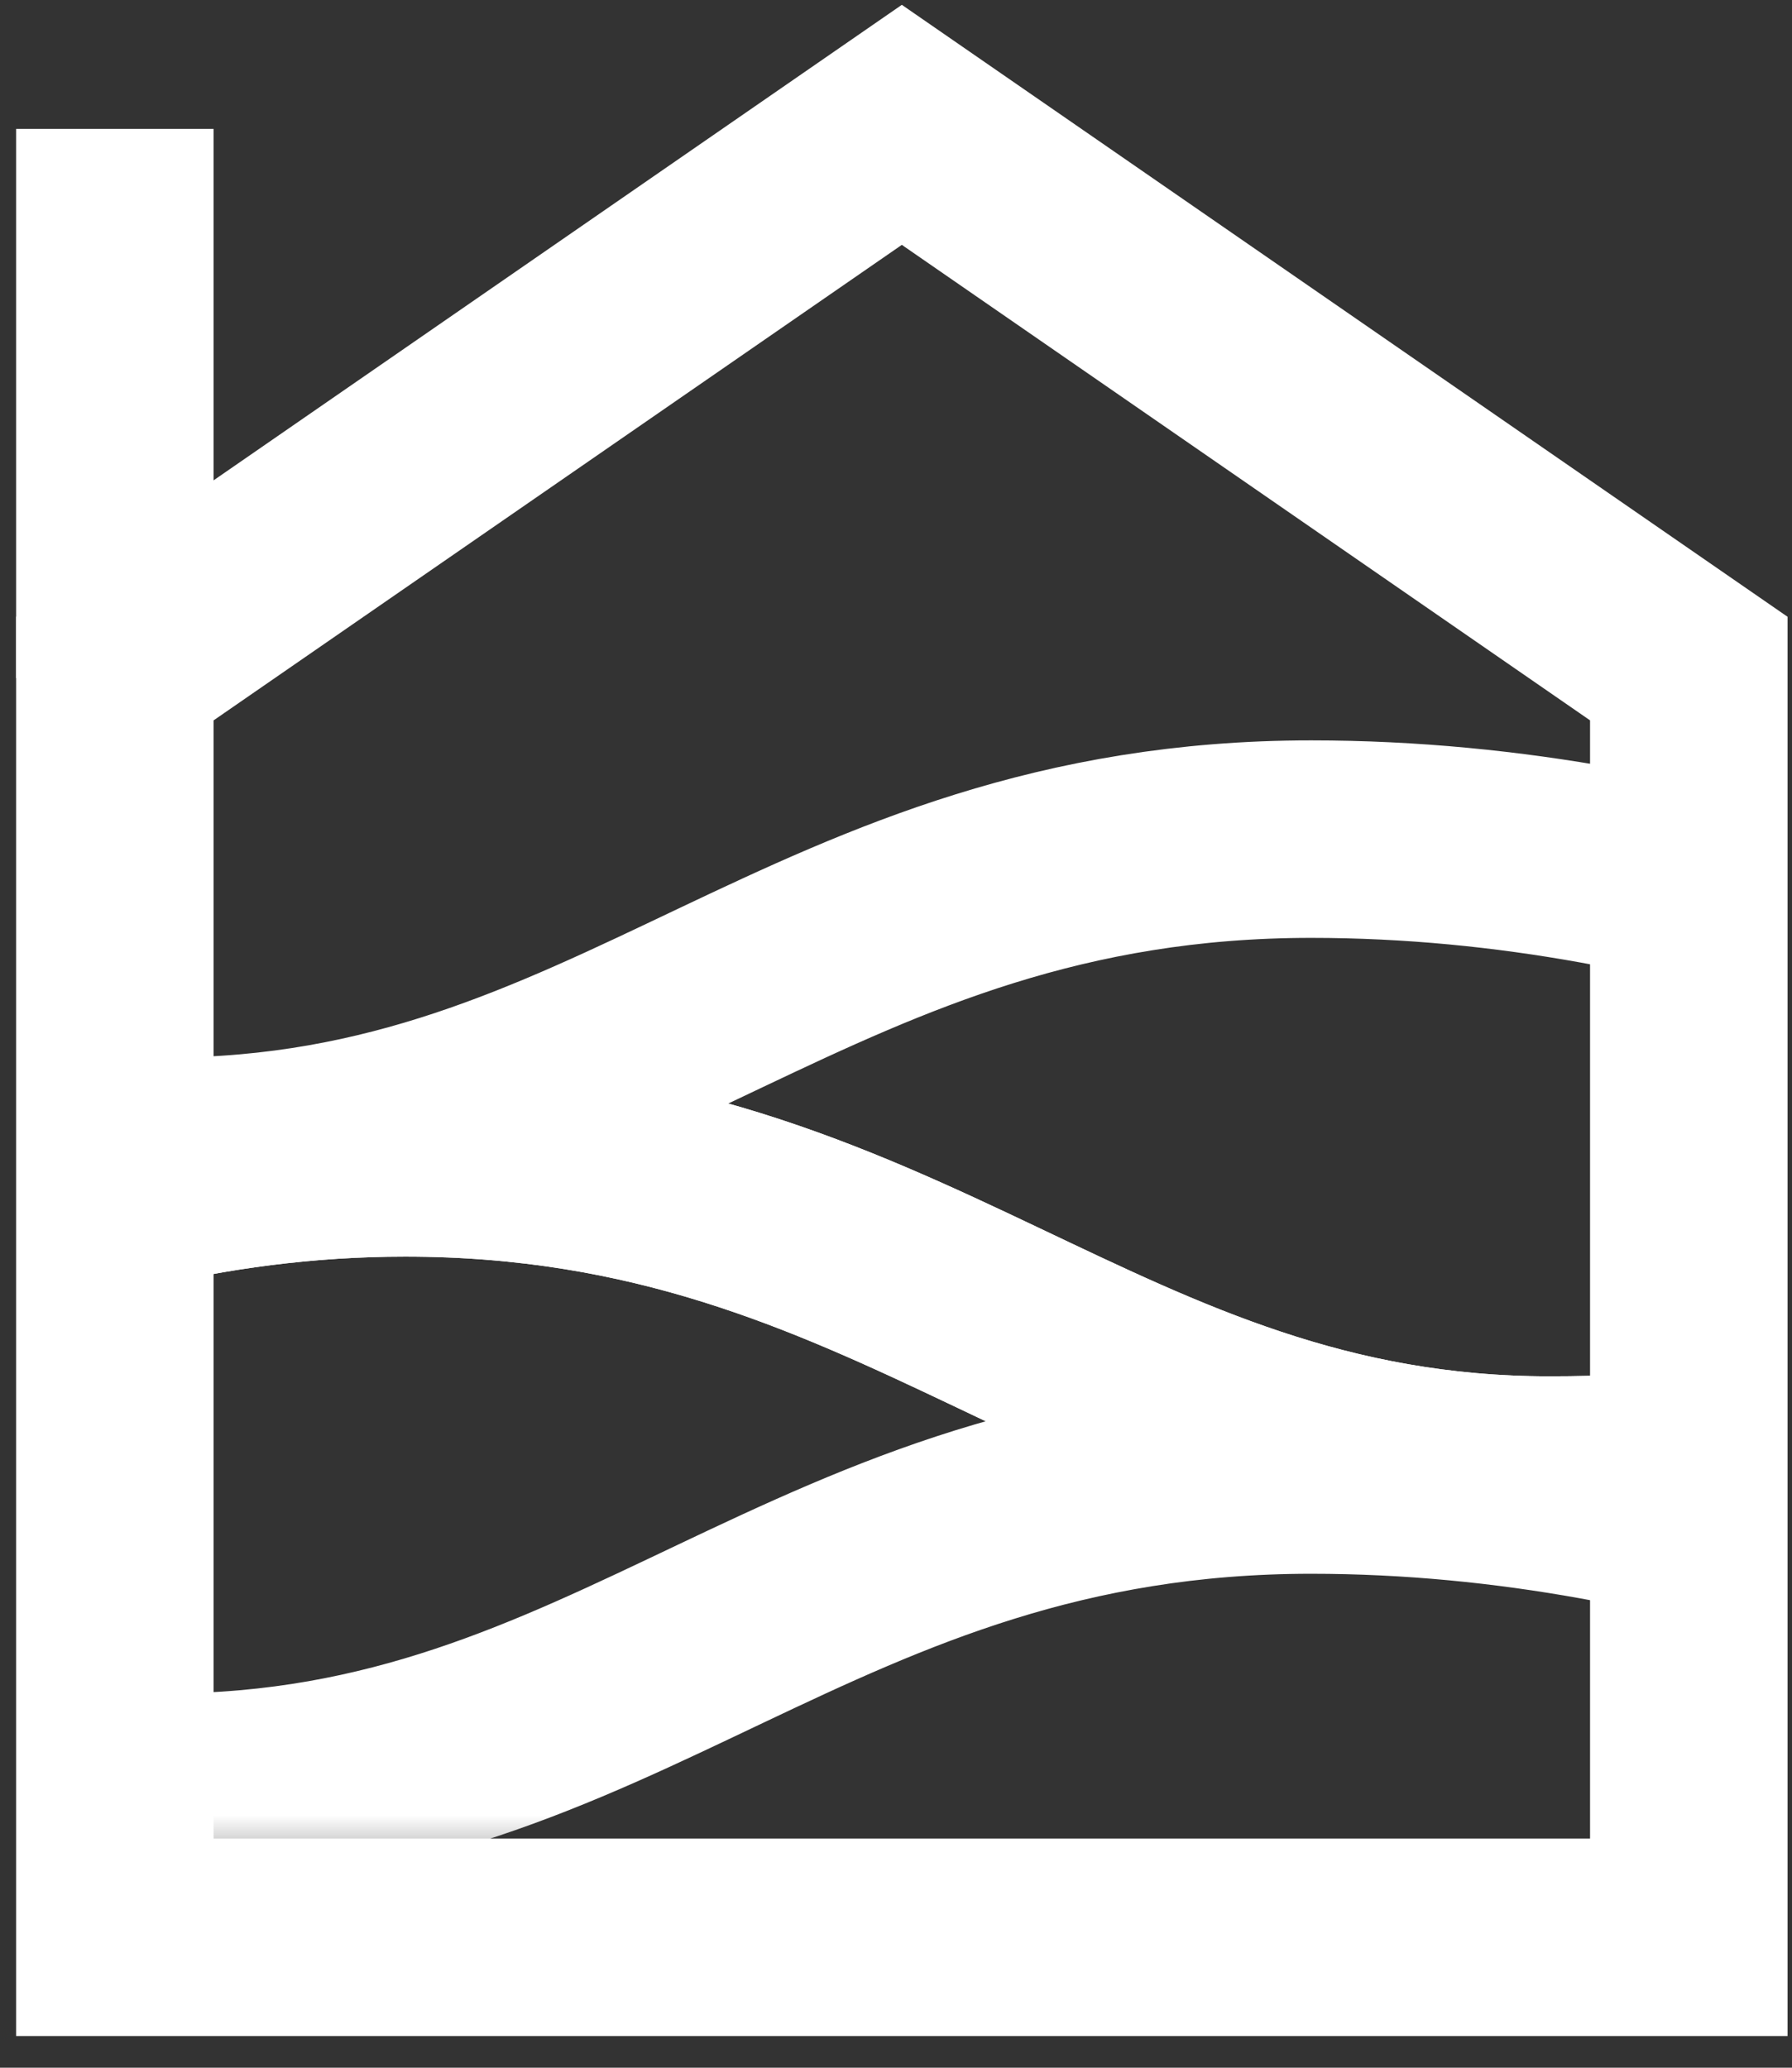 <svg width="39" height="45" viewBox="0 0 39 45" fill="none" xmlns="http://www.w3.org/2000/svg">
<rect x="0" y="0" width="39" height="45" fill="#333333" stroke="none"/>
<path d="M2.5 14.758L2.5 2.805" stroke="white" stroke-width="4.298"/>
<mask id="mask0_150_1134" style="mask-type:alpha" maskUnits="userSpaceOnUse" x="2" y="1" width="35" height="40">
<path d="M2.5 12.923L19.627 1L36.754 12.923V40.623H2.5V12.923Z" fill="black"/>
</mask>
<g mask="url(#mask0_150_1134)">
<path d="M47.738 37.524C44.624 35.552 37.255 32.101 28.535 32.101C17.636 32.101 13.484 39.003 3.623 39.003C-6.238 39.003 -10.39 35.059 -10.39 35.059" stroke="white" stroke-width="4.298"/>
<path d="M47.738 23.685C44.624 21.713 37.255 18.262 28.535 18.262C17.636 18.262 13.484 25.164 3.623 25.164C-6.238 25.164 -10.39 21.22 -10.39 21.22" stroke="white" stroke-width="4.298"/>
<path d="M-9.35 32.102C-6.928 29.801 0.095 25.199 8.815 25.199C19.713 25.199 23.866 32.102 33.727 32.102C43.588 32.102 48.778 28.157 48.778 28.157" stroke="white" stroke-width="4.298"/>
<path d="M-9.349 32.102C-6.927 29.801 0.096 25.199 8.816 25.199C19.715 25.199 23.867 32.102 33.728 32.102C43.589 32.102 48.779 28.157 48.779 28.157" stroke="white" stroke-width="4.298"/>
</g>
<path d="M2.5 14.55L19.627 2.717L36.754 14.55V42.161H2.5V14.55Z" stroke="white" stroke-width="4.298"/>
</svg>
